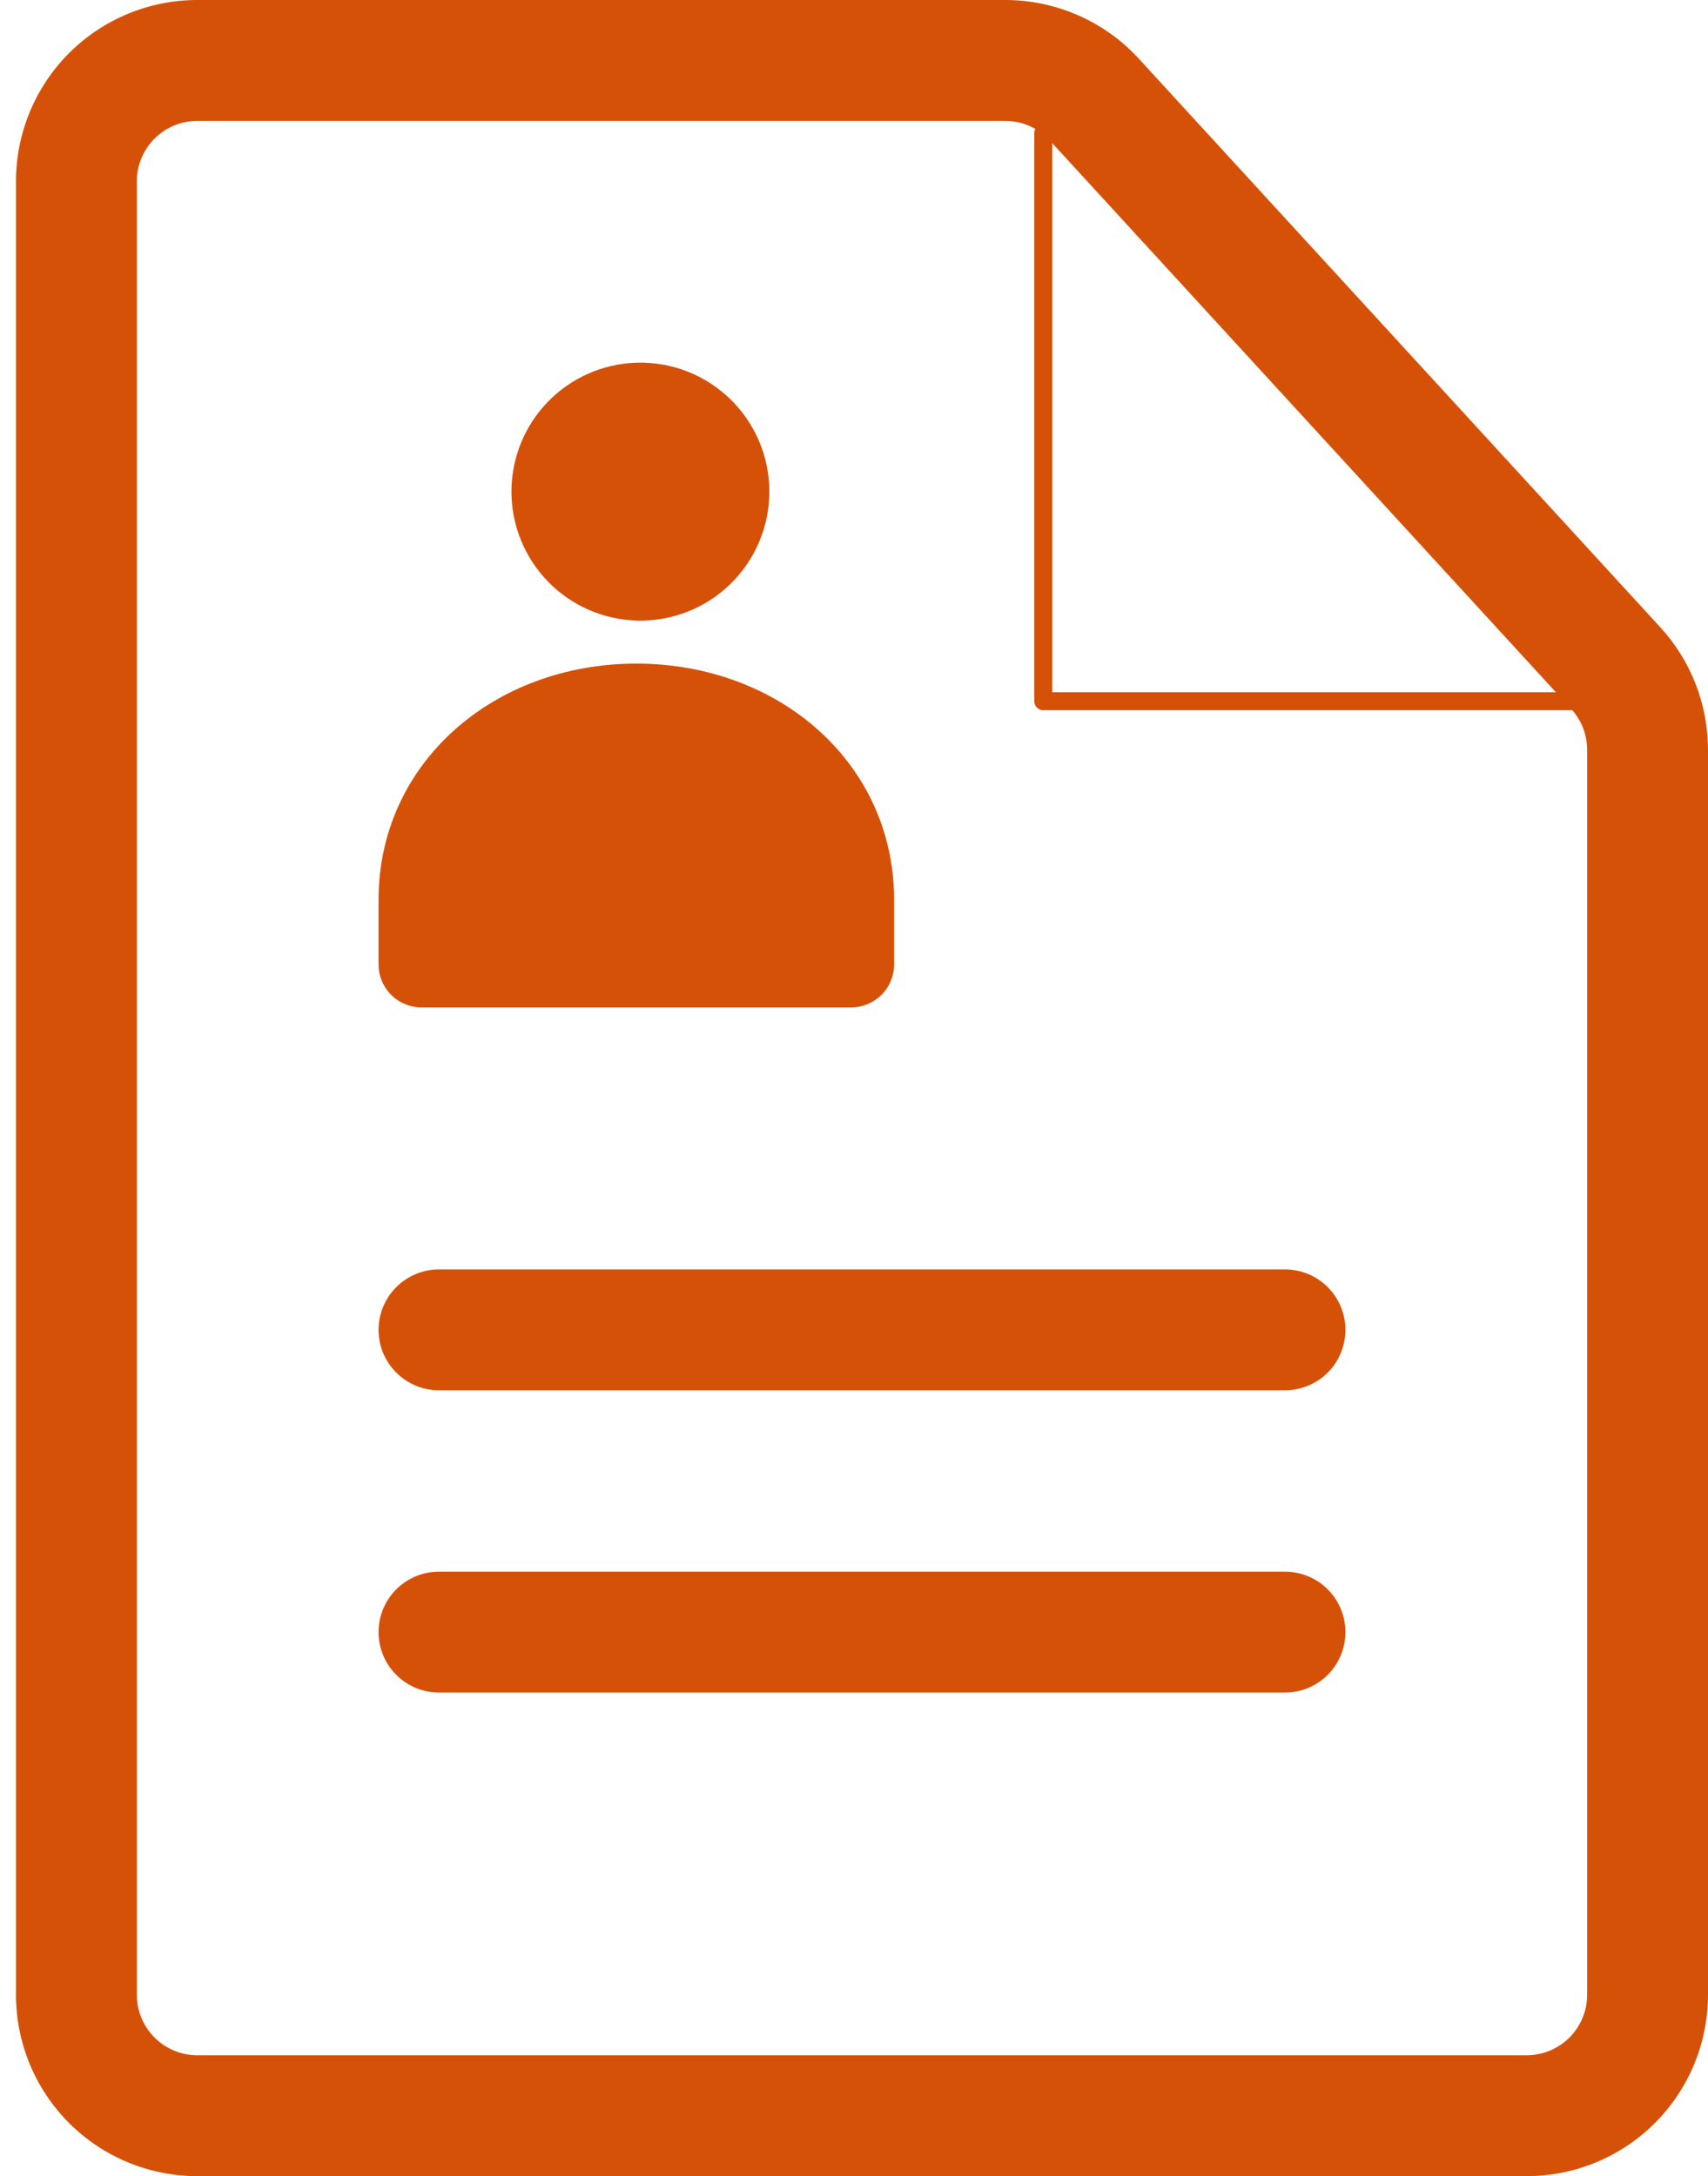 <svg width="95" height="121" viewBox="0 0 95 121" fill="none" xmlns="http://www.w3.org/2000/svg">
<path d="M24.416 77.305C23.525 77.305 22.67 76.951 22.04 76.321C21.409 75.691 21.055 74.836 21.055 73.944C21.055 73.053 21.409 72.198 22.04 71.568C22.67 70.937 23.525 70.583 24.416 70.583H71.472C72.363 70.583 73.218 70.937 73.849 71.568C74.479 72.198 74.833 73.053 74.833 73.944C74.833 74.836 74.479 75.691 73.849 76.321C73.218 76.951 72.363 77.305 71.472 77.305H24.416ZM24.416 94.111C23.525 94.111 22.67 93.757 22.04 93.127C21.409 92.496 21.055 91.641 21.055 90.75C21.055 89.859 21.409 89.004 22.04 88.373C22.67 87.743 23.525 87.389 24.416 87.389H71.472C72.363 87.389 73.218 87.743 73.849 88.373C74.479 89.004 74.833 89.859 74.833 90.75C74.833 91.641 74.479 92.496 73.849 93.127C73.218 93.757 72.363 94.111 71.472 94.111H24.416Z" fill="#D65108"/>
<path fill-rule="evenodd" clip-rule="evenodd" d="M55.91 9.39376e-07H10.972C8.298 9.39376e-07 5.733 1.062 3.842 2.953C1.951 4.844 0.889 7.409 0.889 10.083V110.917C0.889 113.591 1.951 116.156 3.842 118.047C5.733 119.938 8.298 121 10.972 121H84.916C87.591 121 90.155 119.938 92.046 118.047C93.937 116.156 95 113.591 95 110.917V41.691C94.999 39.167 94.052 36.734 92.344 34.875L63.345 3.267C62.4 2.237 61.251 1.414 59.971 0.852C58.691 0.29 57.308 -0.001 55.91 9.39376e-07ZM7.611 10.083C7.611 9.192 7.965 8.337 8.595 7.707C9.226 7.076 10.081 6.722 10.972 6.722H55.91C56.376 6.722 56.838 6.818 57.265 7.006C57.692 7.193 58.075 7.468 58.391 7.811L87.39 39.419C87.96 40.039 88.277 40.849 88.278 41.691V110.917C88.278 111.808 87.923 112.663 87.293 113.293C86.663 113.924 85.808 114.278 84.916 114.278H10.972C10.081 114.278 9.226 113.924 8.595 113.293C7.965 112.663 7.611 111.808 7.611 110.917V10.083Z" fill="#D65108"/>
<path d="M58.028 7.395V38.99H89.622" stroke="#D65108" stroke-linecap="round" stroke-linejoin="round"/>
<path d="M35.4 34.505C36.36 34.535 37.316 34.371 38.212 34.024C39.107 33.677 39.924 33.153 40.613 32.485C41.303 31.816 41.851 31.016 42.225 30.131C42.6 29.247 42.792 28.296 42.792 27.336C42.792 26.375 42.6 25.425 42.225 24.541C41.851 23.656 41.303 22.856 40.613 22.187C39.924 21.518 39.107 20.995 38.212 20.648C37.316 20.301 36.36 20.137 35.4 20.167C33.537 20.224 31.769 21.004 30.471 22.342C29.173 23.681 28.447 25.472 28.447 27.336C28.447 29.2 29.173 30.991 30.471 32.33C31.769 33.668 33.537 34.448 35.4 34.505Z" fill="#D65108"/>
<path fill-rule="evenodd" clip-rule="evenodd" d="M49.732 50.04C49.732 42.417 43.312 36.898 35.394 36.898C27.475 36.898 21.055 42.411 21.055 50.04V53.63C21.057 54.264 21.31 54.87 21.759 55.318C22.207 55.765 22.815 56.016 23.448 56.016H47.346C47.978 56.015 48.584 55.763 49.031 55.316C49.478 54.868 49.73 54.262 49.732 53.63V50.04Z" fill="#D65108"/>
</svg>
